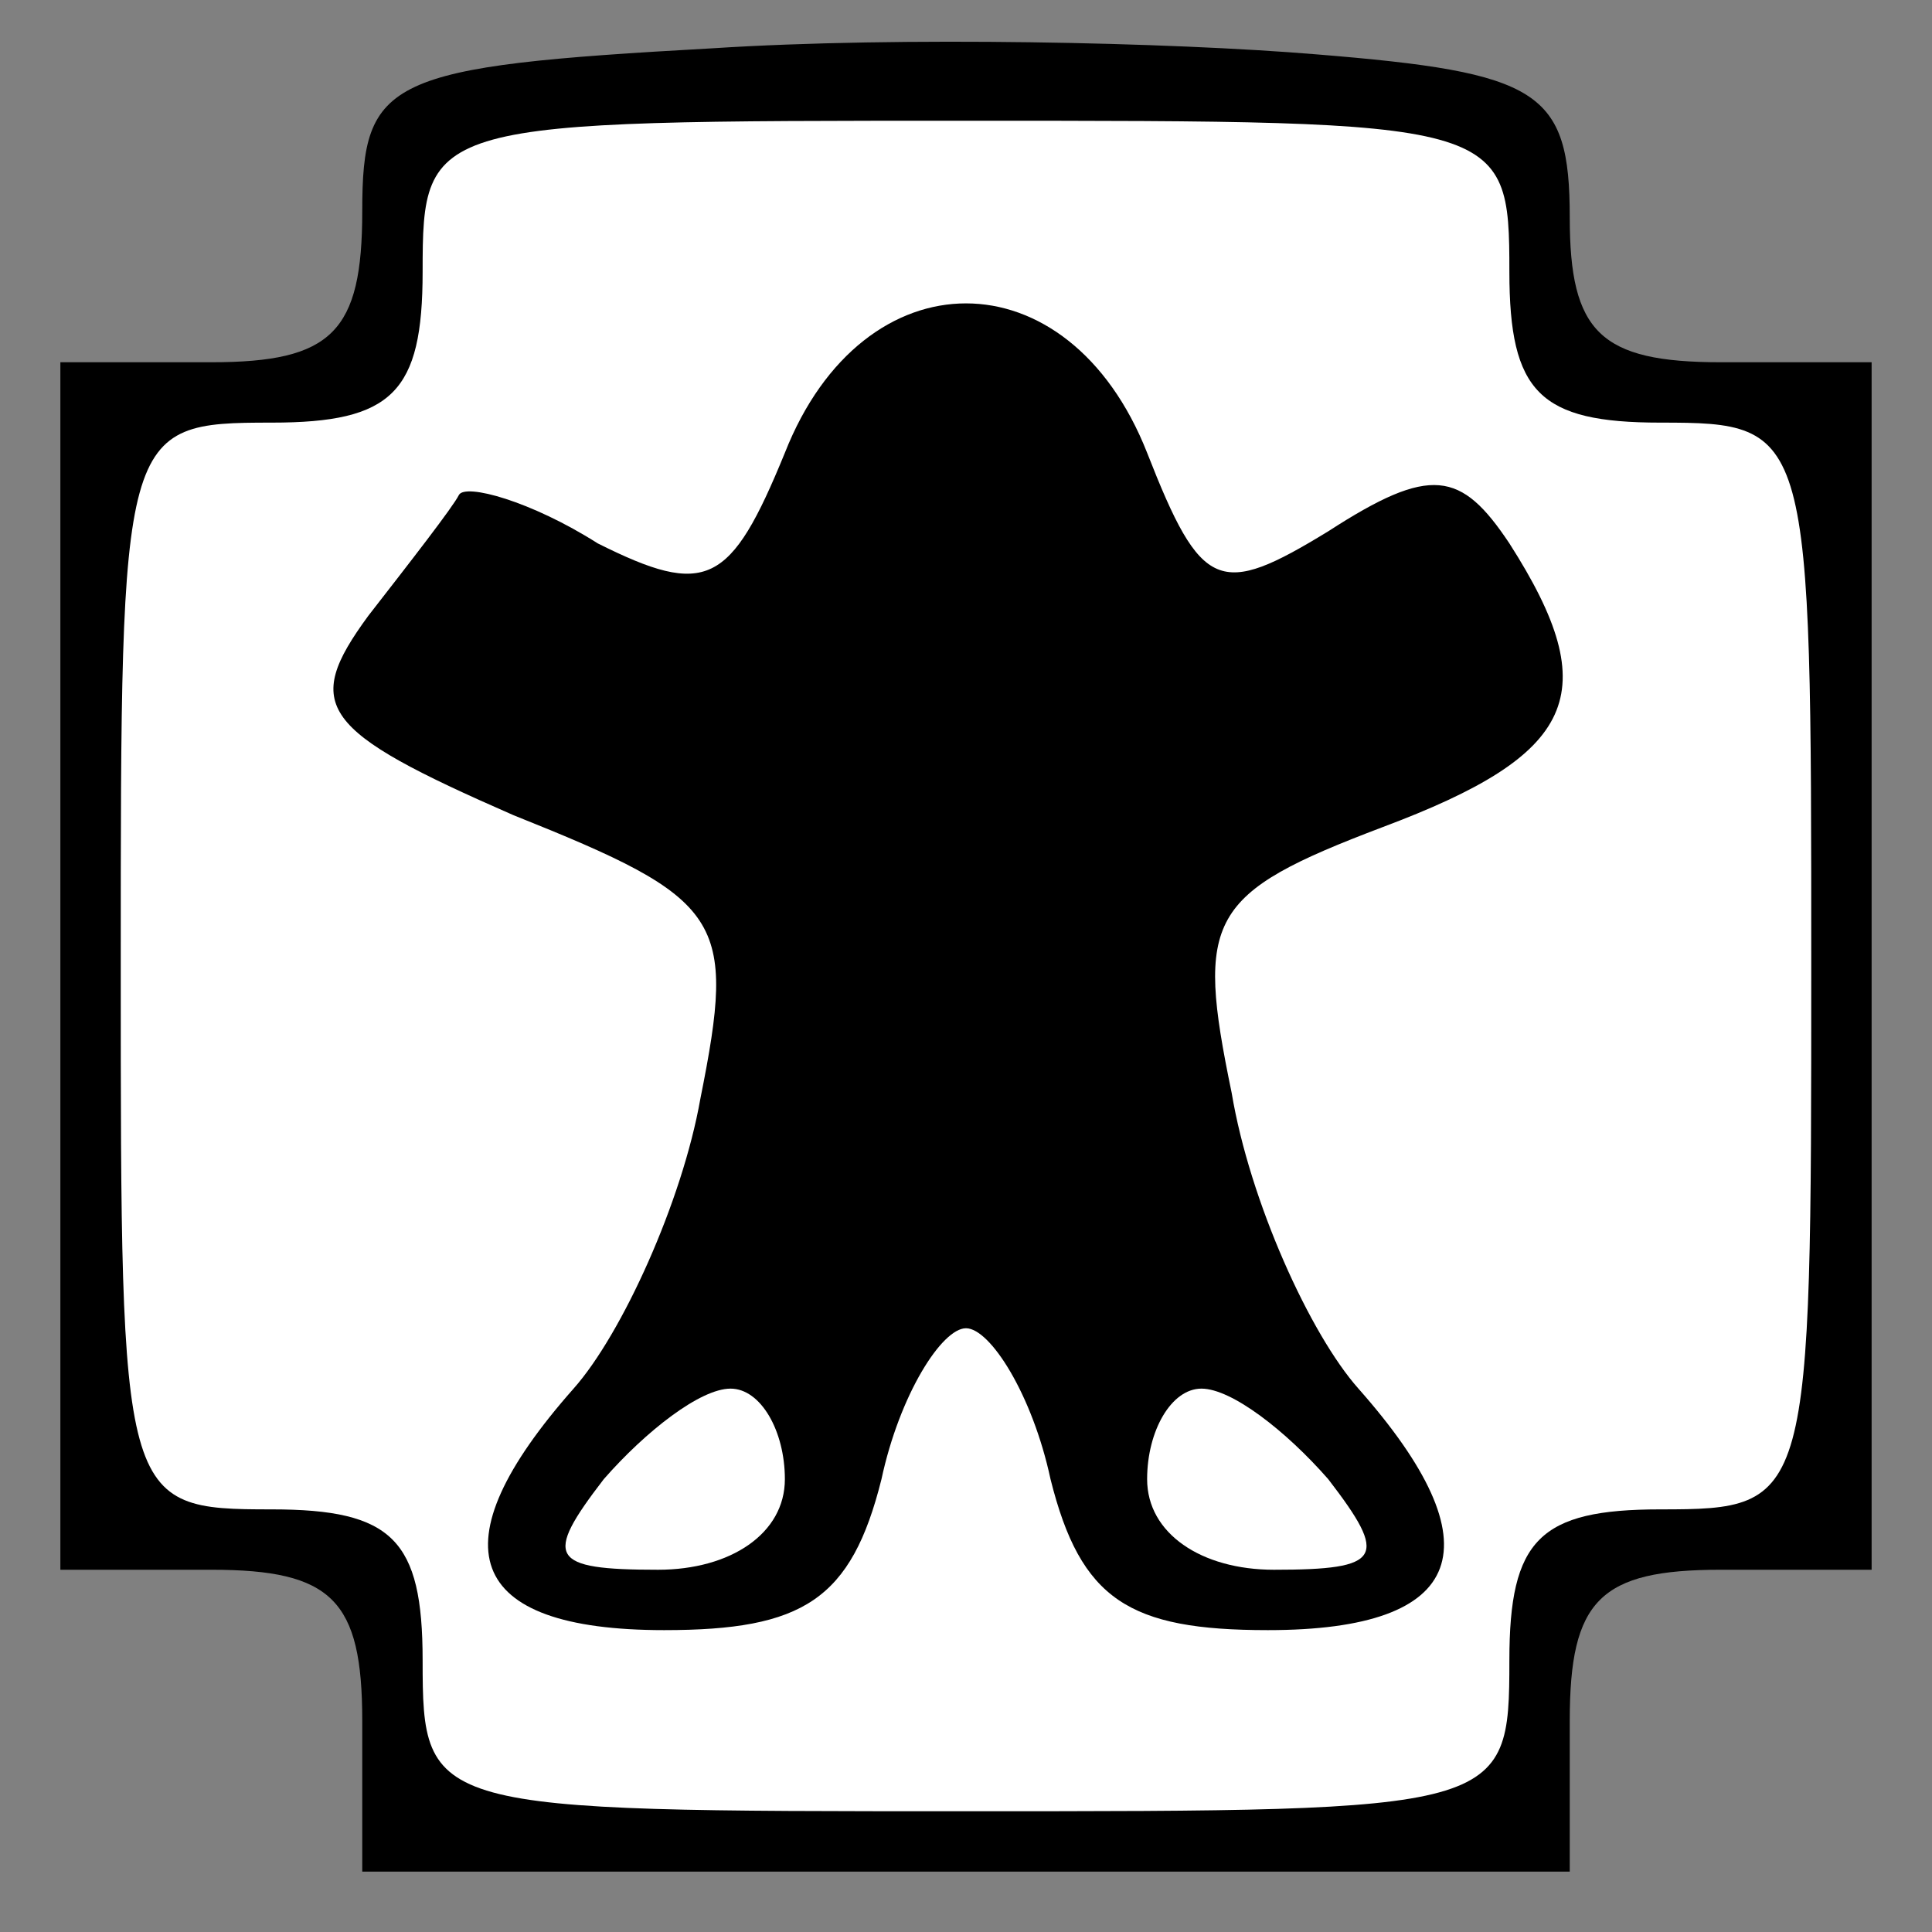 <?xml version="1.0" standalone="no"?>
<!DOCTYPE svg PUBLIC "-//W3C//DTD SVG 20010904//EN"
 "http://www.w3.org/TR/2001/REC-SVG-20010904/DTD/svg10.dtd">
<svg version="1.0" xmlns="http://www.w3.org/2000/svg"
 width="32pt" height="32pt" viewBox="0 0 32 32"
 preserveAspectRatio="xMidYMid meet">
<rect x="0" y="0" width="32" height="32" fill="#808080" stroke="none"/>
<g transform="translate(0,32) scale(0.1,-0.1)"
fill="#000000" stroke="none">
<path fill="#000000" stroke="none" d="M118 312 c-54 -3 -58 -5 -58 -27 0 -20
-5 -25 -25 -25 l-25 0 0 -100 0 -100 25 0 c20 0 25 -5 25 -25 l0 -25 100 0
100 0 0 25 c0 20 5 25 25 25 l25 0 0 100 0 100 -25 0 c-20 0 -25 5 -25 24 0
21 -5 24 -42 27 -24 2 -69 3 -100 1z"/>
<path fill="#ffffff" stroke="none" d="M250 275 c0 -20 5 -25 25 -25 25 0 25
-1 25 -90 0 -89 0 -90 -25 -90 -20 0 -25 -5 -25 -25 0 -25 -1 -25 -90 -25 -89
0 -90 0 -90 25 0 20 -5 25 -25 25 -25 0 -25 1 -25 90 0 89 0 90 25 90 20 0 25
5 25 25 0 25 1 25 90 25 89 0 90 0 90 -25z"/>
<path fill="#000000" stroke="none" d="M130 245 c-9 -22 -13 -24 -31 -15 -11
7 -22 10 -23 8 -1 -2 -8 -11 -15 -20 -11 -15 -8 -19 24 -33 35 -14 37 -17 31
-47 -3 -17 -13 -39 -21 -48 -23 -26 -18 -40 15 -40 23 0 31 5 36 25 3 14 10
25 14 25 4 0 11 -11 14 -25 5 -20 13 -25 36 -25 33 0 38 14 15 40 -8 9 -18 31
-21 49 -6 29 -4 33 25 44 32 12 37 22 21 47 -8 12 -13 13 -30 2 -18 -11 -21
-10 -30 13 -13 33 -47 33 -60 0z"/>
<path fill="#ffffff" stroke="none" d="M130 75 c0 -9 -9 -15 -21 -15 -18 0
-19 2 -9 15 7 8 16 15 21 15 5 0 9 -7 9 -15z"/>
<path fill="#ffffff" stroke="none" d="M220 75 c10 -13 9 -15 -9 -15 -12 0
-21 6 -21 15 0 8 4 15 9 15 5 0 14 -7 21 -15z"/>
</g>
</svg>
